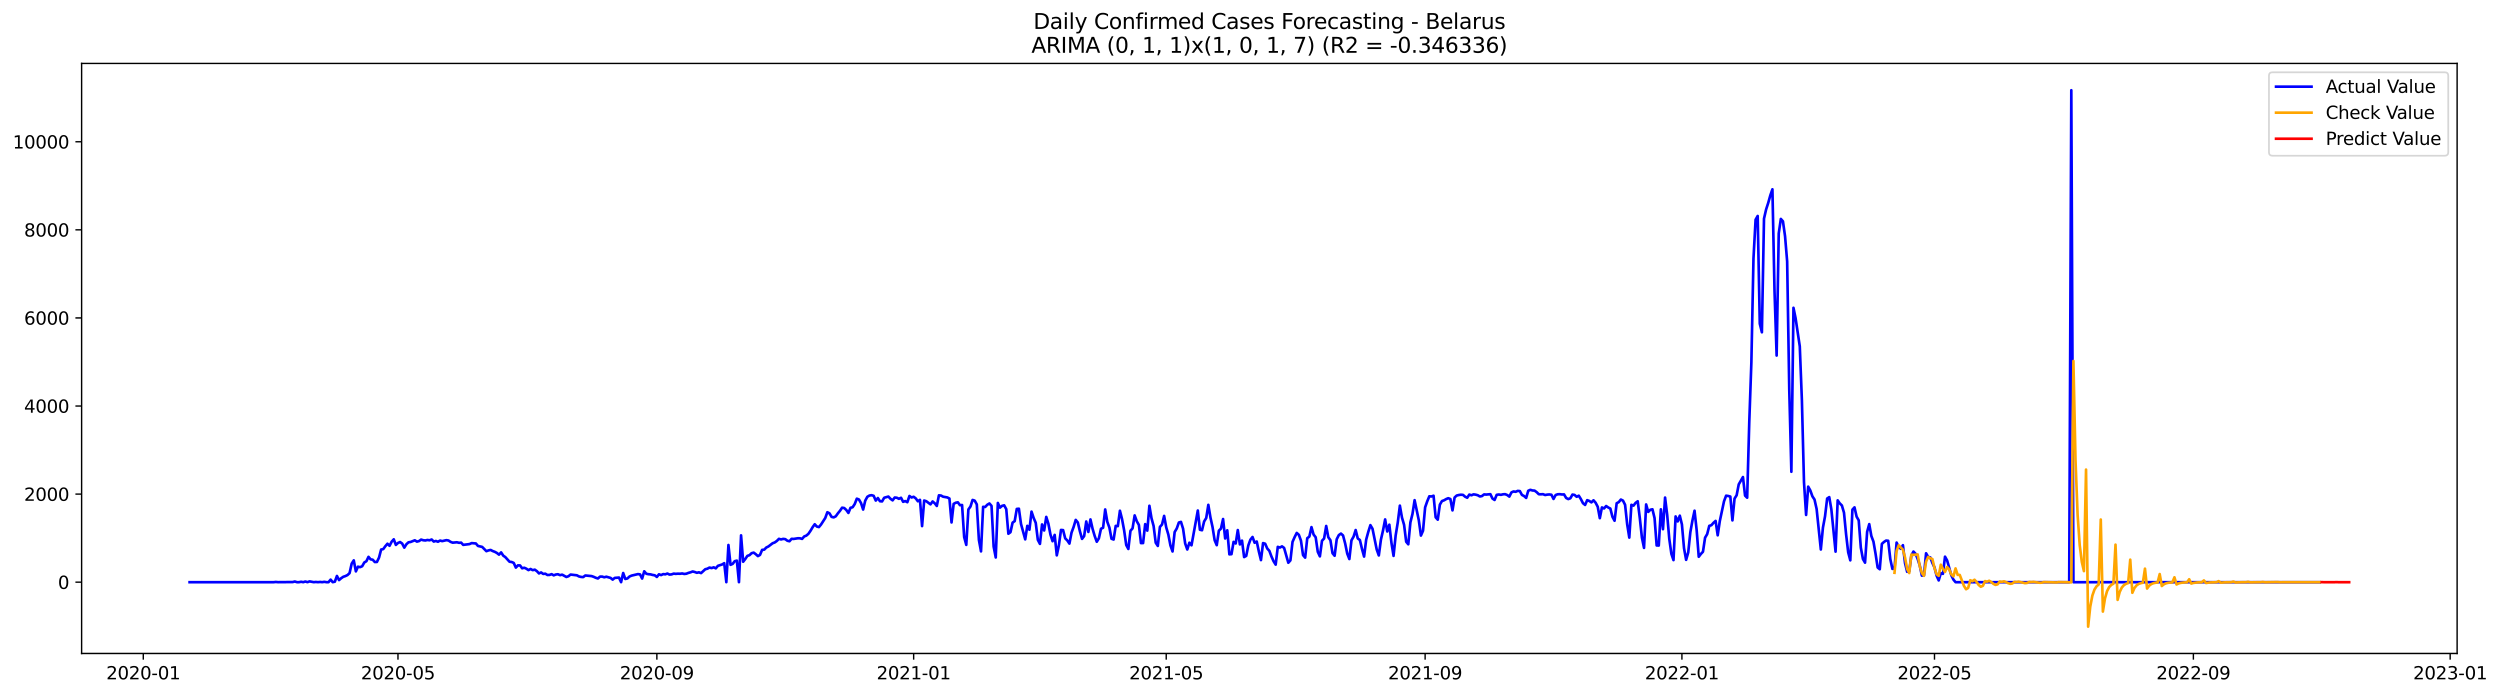 <?xml version="1.0" encoding="utf-8" standalone="no"?>
<!DOCTYPE svg PUBLIC "-//W3C//DTD SVG 1.1//EN"
  "http://www.w3.org/Graphics/SVG/1.1/DTD/svg11.dtd">
<svg xmlns:xlink="http://www.w3.org/1999/xlink" width="1409.388pt" height="392.274pt" viewBox="0 0 1409.388 392.274" xmlns="http://www.w3.org/2000/svg" version="1.1">
 <defs>
  <style type="text/css">*{stroke-linejoin: round; stroke-linecap: butt}</style>
 </defs>
 <g id="figure_1">
  <g id="patch_1">
   <path d="M 0 392.274 
L 1409.388 392.274 
L 1409.388 0 
L 0 0 
z
" style="fill: #ffffff"/>
  </g>
  <g id="axes_1">
   <g id="patch_2">
    <path d="M 46.013 368.396 
L 1385.213 368.396 
L 1385.213 35.755 
L 46.013 35.755 
z
" style="fill: #ffffff"/>
   </g>
   <g id="matplotlib.axis_1">
    <g id="xtick_1">
     <g id="line2d_1">
      <defs>
       <path id="m3f462300bc" d="M 0 0 
L 0 3.5 
" style="stroke: #000000; stroke-width: 0.8"/>
      </defs>
      <g>
       <use xlink:href="#m3f462300bc" x="80.78" y="368.396" style="stroke: #000000; stroke-width: 0.8"/>
      </g>
     </g>
     <g id="text_1">
      <!-- 2020-01 -->
      <g transform="translate(59.889 382.994)scale(0.1 -0.1)">
       <defs>
        <path id="DejaVuSans-32" d="M 1228 531 
L 3431 531 
L 3431 0 
L 469 0 
L 469 531 
Q 828 903 1448 1529 
Q 2069 2156 2228 2338 
Q 2531 2678 2651 2914 
Q 2772 3150 2772 3378 
Q 2772 3750 2511 3984 
Q 2250 4219 1831 4219 
Q 1534 4219 1204 4116 
Q 875 4013 500 3803 
L 500 4441 
Q 881 4594 1212 4672 
Q 1544 4750 1819 4750 
Q 2544 4750 2975 4387 
Q 3406 4025 3406 3419 
Q 3406 3131 3298 2873 
Q 3191 2616 2906 2266 
Q 2828 2175 2409 1742 
Q 1991 1309 1228 531 
z
" transform="scale(0.016)"/>
        <path id="DejaVuSans-30" d="M 2034 4250 
Q 1547 4250 1301 3770 
Q 1056 3291 1056 2328 
Q 1056 1369 1301 889 
Q 1547 409 2034 409 
Q 2525 409 2770 889 
Q 3016 1369 3016 2328 
Q 3016 3291 2770 3770 
Q 2525 4250 2034 4250 
z
M 2034 4750 
Q 2819 4750 3233 4129 
Q 3647 3509 3647 2328 
Q 3647 1150 3233 529 
Q 2819 -91 2034 -91 
Q 1250 -91 836 529 
Q 422 1150 422 2328 
Q 422 3509 836 4129 
Q 1250 4750 2034 4750 
z
" transform="scale(0.016)"/>
        <path id="DejaVuSans-2d" d="M 313 2009 
L 1997 2009 
L 1997 1497 
L 313 1497 
L 313 2009 
z
" transform="scale(0.016)"/>
        <path id="DejaVuSans-31" d="M 794 531 
L 1825 531 
L 1825 4091 
L 703 3866 
L 703 4441 
L 1819 4666 
L 2450 4666 
L 2450 531 
L 3481 531 
L 3481 0 
L 794 0 
L 794 531 
z
" transform="scale(0.016)"/>
       </defs>
       <use xlink:href="#DejaVuSans-32"/>
       <use xlink:href="#DejaVuSans-30" x="63.623"/>
       <use xlink:href="#DejaVuSans-32" x="127.246"/>
       <use xlink:href="#DejaVuSans-30" x="190.869"/>
       <use xlink:href="#DejaVuSans-2d" x="254.492"/>
       <use xlink:href="#DejaVuSans-30" x="290.576"/>
       <use xlink:href="#DejaVuSans-31" x="354.199"/>
      </g>
     </g>
    </g>
    <g id="xtick_2">
     <g id="line2d_2">
      <g>
       <use xlink:href="#m3f462300bc" x="224.359" y="368.396" style="stroke: #000000; stroke-width: 0.8"/>
      </g>
     </g>
     <g id="text_2">
      <!-- 2020-05 -->
      <g transform="translate(203.468 382.994)scale(0.1 -0.1)">
       <defs>
        <path id="DejaVuSans-35" d="M 691 4666 
L 3169 4666 
L 3169 4134 
L 1269 4134 
L 1269 2991 
Q 1406 3038 1543 3061 
Q 1681 3084 1819 3084 
Q 2600 3084 3056 2656 
Q 3513 2228 3513 1497 
Q 3513 744 3044 326 
Q 2575 -91 1722 -91 
Q 1428 -91 1123 -41 
Q 819 9 494 109 
L 494 744 
Q 775 591 1075 516 
Q 1375 441 1709 441 
Q 2250 441 2565 725 
Q 2881 1009 2881 1497 
Q 2881 1984 2565 2268 
Q 2250 2553 1709 2553 
Q 1456 2553 1204 2497 
Q 953 2441 691 2322 
L 691 4666 
z
" transform="scale(0.016)"/>
       </defs>
       <use xlink:href="#DejaVuSans-32"/>
       <use xlink:href="#DejaVuSans-30" x="63.623"/>
       <use xlink:href="#DejaVuSans-32" x="127.246"/>
       <use xlink:href="#DejaVuSans-30" x="190.869"/>
       <use xlink:href="#DejaVuSans-2d" x="254.492"/>
       <use xlink:href="#DejaVuSans-30" x="290.576"/>
       <use xlink:href="#DejaVuSans-35" x="354.199"/>
      </g>
     </g>
    </g>
    <g id="xtick_3">
     <g id="line2d_3">
      <g>
       <use xlink:href="#m3f462300bc" x="370.311" y="368.396" style="stroke: #000000; stroke-width: 0.8"/>
      </g>
     </g>
     <g id="text_3">
      <!-- 2020-09 -->
      <g transform="translate(349.42 382.994)scale(0.1 -0.1)">
       <defs>
        <path id="DejaVuSans-39" d="M 703 97 
L 703 672 
Q 941 559 1184 500 
Q 1428 441 1663 441 
Q 2288 441 2617 861 
Q 2947 1281 2994 2138 
Q 2813 1869 2534 1725 
Q 2256 1581 1919 1581 
Q 1219 1581 811 2004 
Q 403 2428 403 3163 
Q 403 3881 828 4315 
Q 1253 4750 1959 4750 
Q 2769 4750 3195 4129 
Q 3622 3509 3622 2328 
Q 3622 1225 3098 567 
Q 2575 -91 1691 -91 
Q 1453 -91 1209 -44 
Q 966 3 703 97 
z
M 1959 2075 
Q 2384 2075 2632 2365 
Q 2881 2656 2881 3163 
Q 2881 3666 2632 3958 
Q 2384 4250 1959 4250 
Q 1534 4250 1286 3958 
Q 1038 3666 1038 3163 
Q 1038 2656 1286 2365 
Q 1534 2075 1959 2075 
z
" transform="scale(0.016)"/>
       </defs>
       <use xlink:href="#DejaVuSans-32"/>
       <use xlink:href="#DejaVuSans-30" x="63.623"/>
       <use xlink:href="#DejaVuSans-32" x="127.246"/>
       <use xlink:href="#DejaVuSans-30" x="190.869"/>
       <use xlink:href="#DejaVuSans-2d" x="254.492"/>
       <use xlink:href="#DejaVuSans-30" x="290.576"/>
       <use xlink:href="#DejaVuSans-39" x="354.199"/>
      </g>
     </g>
    </g>
    <g id="xtick_4">
     <g id="line2d_4">
      <g>
       <use xlink:href="#m3f462300bc" x="515.077" y="368.396" style="stroke: #000000; stroke-width: 0.8"/>
      </g>
     </g>
     <g id="text_4">
      <!-- 2021-01 -->
      <g transform="translate(494.185 382.994)scale(0.1 -0.1)">
       <use xlink:href="#DejaVuSans-32"/>
       <use xlink:href="#DejaVuSans-30" x="63.623"/>
       <use xlink:href="#DejaVuSans-32" x="127.246"/>
       <use xlink:href="#DejaVuSans-31" x="190.869"/>
       <use xlink:href="#DejaVuSans-2d" x="254.492"/>
       <use xlink:href="#DejaVuSans-30" x="290.576"/>
       <use xlink:href="#DejaVuSans-31" x="354.199"/>
      </g>
     </g>
    </g>
    <g id="xtick_5">
     <g id="line2d_5">
      <g>
       <use xlink:href="#m3f462300bc" x="657.469" y="368.396" style="stroke: #000000; stroke-width: 0.8"/>
      </g>
     </g>
     <g id="text_5">
      <!-- 2021-05 -->
      <g transform="translate(636.578 382.994)scale(0.1 -0.1)">
       <use xlink:href="#DejaVuSans-32"/>
       <use xlink:href="#DejaVuSans-30" x="63.623"/>
       <use xlink:href="#DejaVuSans-32" x="127.246"/>
       <use xlink:href="#DejaVuSans-31" x="190.869"/>
       <use xlink:href="#DejaVuSans-2d" x="254.492"/>
       <use xlink:href="#DejaVuSans-30" x="290.576"/>
       <use xlink:href="#DejaVuSans-35" x="354.199"/>
      </g>
     </g>
    </g>
    <g id="xtick_6">
     <g id="line2d_6">
      <g>
       <use xlink:href="#m3f462300bc" x="803.421" y="368.396" style="stroke: #000000; stroke-width: 0.8"/>
      </g>
     </g>
     <g id="text_6">
      <!-- 2021-09 -->
      <g transform="translate(782.53 382.994)scale(0.1 -0.1)">
       <use xlink:href="#DejaVuSans-32"/>
       <use xlink:href="#DejaVuSans-30" x="63.623"/>
       <use xlink:href="#DejaVuSans-32" x="127.246"/>
       <use xlink:href="#DejaVuSans-31" x="190.869"/>
       <use xlink:href="#DejaVuSans-2d" x="254.492"/>
       <use xlink:href="#DejaVuSans-30" x="290.576"/>
       <use xlink:href="#DejaVuSans-39" x="354.199"/>
      </g>
     </g>
    </g>
    <g id="xtick_7">
     <g id="line2d_7">
      <g>
       <use xlink:href="#m3f462300bc" x="948.187" y="368.396" style="stroke: #000000; stroke-width: 0.8"/>
      </g>
     </g>
     <g id="text_7">
      <!-- 2022-01 -->
      <g transform="translate(927.295 382.994)scale(0.1 -0.1)">
       <use xlink:href="#DejaVuSans-32"/>
       <use xlink:href="#DejaVuSans-30" x="63.623"/>
       <use xlink:href="#DejaVuSans-32" x="127.246"/>
       <use xlink:href="#DejaVuSans-32" x="190.869"/>
       <use xlink:href="#DejaVuSans-2d" x="254.492"/>
       <use xlink:href="#DejaVuSans-30" x="290.576"/>
       <use xlink:href="#DejaVuSans-31" x="354.199"/>
      </g>
     </g>
    </g>
    <g id="xtick_8">
     <g id="line2d_8">
      <g>
       <use xlink:href="#m3f462300bc" x="1090.579" y="368.396" style="stroke: #000000; stroke-width: 0.8"/>
      </g>
     </g>
     <g id="text_8">
      <!-- 2022-05 -->
      <g transform="translate(1069.688 382.994)scale(0.1 -0.1)">
       <use xlink:href="#DejaVuSans-32"/>
       <use xlink:href="#DejaVuSans-30" x="63.623"/>
       <use xlink:href="#DejaVuSans-32" x="127.246"/>
       <use xlink:href="#DejaVuSans-32" x="190.869"/>
       <use xlink:href="#DejaVuSans-2d" x="254.492"/>
       <use xlink:href="#DejaVuSans-30" x="290.576"/>
       <use xlink:href="#DejaVuSans-35" x="354.199"/>
      </g>
     </g>
    </g>
    <g id="xtick_9">
     <g id="line2d_9">
      <g>
       <use xlink:href="#m3f462300bc" x="1236.531" y="368.396" style="stroke: #000000; stroke-width: 0.8"/>
      </g>
     </g>
     <g id="text_9">
      <!-- 2022-09 -->
      <g transform="translate(1215.64 382.994)scale(0.1 -0.1)">
       <use xlink:href="#DejaVuSans-32"/>
       <use xlink:href="#DejaVuSans-30" x="63.623"/>
       <use xlink:href="#DejaVuSans-32" x="127.246"/>
       <use xlink:href="#DejaVuSans-32" x="190.869"/>
       <use xlink:href="#DejaVuSans-2d" x="254.492"/>
       <use xlink:href="#DejaVuSans-30" x="290.576"/>
       <use xlink:href="#DejaVuSans-39" x="354.199"/>
      </g>
     </g>
    </g>
    <g id="xtick_10">
     <g id="line2d_10">
      <g>
       <use xlink:href="#m3f462300bc" x="1381.297" y="368.396" style="stroke: #000000; stroke-width: 0.8"/>
      </g>
     </g>
     <g id="text_10">
      <!-- 2023-01 -->
      <g transform="translate(1360.405 382.994)scale(0.1 -0.1)">
       <defs>
        <path id="DejaVuSans-33" d="M 2597 2516 
Q 3050 2419 3304 2112 
Q 3559 1806 3559 1356 
Q 3559 666 3084 287 
Q 2609 -91 1734 -91 
Q 1441 -91 1130 -33 
Q 819 25 488 141 
L 488 750 
Q 750 597 1062 519 
Q 1375 441 1716 441 
Q 2309 441 2620 675 
Q 2931 909 2931 1356 
Q 2931 1769 2642 2001 
Q 2353 2234 1838 2234 
L 1294 2234 
L 1294 2753 
L 1863 2753 
Q 2328 2753 2575 2939 
Q 2822 3125 2822 3475 
Q 2822 3834 2567 4026 
Q 2313 4219 1838 4219 
Q 1578 4219 1281 4162 
Q 984 4106 628 3988 
L 628 4550 
Q 988 4650 1302 4700 
Q 1616 4750 1894 4750 
Q 2613 4750 3031 4423 
Q 3450 4097 3450 3541 
Q 3450 3153 3228 2886 
Q 3006 2619 2597 2516 
z
" transform="scale(0.016)"/>
       </defs>
       <use xlink:href="#DejaVuSans-32"/>
       <use xlink:href="#DejaVuSans-30" x="63.623"/>
       <use xlink:href="#DejaVuSans-32" x="127.246"/>
       <use xlink:href="#DejaVuSans-33" x="190.869"/>
       <use xlink:href="#DejaVuSans-2d" x="254.492"/>
       <use xlink:href="#DejaVuSans-30" x="290.576"/>
       <use xlink:href="#DejaVuSans-31" x="354.199"/>
      </g>
     </g>
    </g>
   </g>
   <g id="matplotlib.axis_2">
    <g id="ytick_1">
     <g id="line2d_11">
      <defs>
       <path id="mdf364fdfe6" d="M 0 0 
L -3.5 0 
" style="stroke: #000000; stroke-width: 0.8"/>
      </defs>
      <g>
       <use xlink:href="#mdf364fdfe6" x="46.013" y="328.203" style="stroke: #000000; stroke-width: 0.8"/>
      </g>
     </g>
     <g id="text_11">
      <!-- 0 -->
      <g transform="translate(32.65 332.002)scale(0.1 -0.1)">
       <use xlink:href="#DejaVuSans-30"/>
      </g>
     </g>
    </g>
    <g id="ytick_2">
     <g id="line2d_12">
      <g>
       <use xlink:href="#mdf364fdfe6" x="46.013" y="278.547" style="stroke: #000000; stroke-width: 0.8"/>
      </g>
     </g>
     <g id="text_12">
      <!-- 2000 -->
      <g transform="translate(13.562 282.347)scale(0.1 -0.1)">
       <use xlink:href="#DejaVuSans-32"/>
       <use xlink:href="#DejaVuSans-30" x="63.623"/>
       <use xlink:href="#DejaVuSans-30" x="127.246"/>
       <use xlink:href="#DejaVuSans-30" x="190.869"/>
      </g>
     </g>
    </g>
    <g id="ytick_3">
     <g id="line2d_13">
      <g>
       <use xlink:href="#mdf364fdfe6" x="46.013" y="228.892" style="stroke: #000000; stroke-width: 0.8"/>
      </g>
     </g>
     <g id="text_13">
      <!-- 4000 -->
      <g transform="translate(13.562 232.691)scale(0.1 -0.1)">
       <defs>
        <path id="DejaVuSans-34" d="M 2419 4116 
L 825 1625 
L 2419 1625 
L 2419 4116 
z
M 2253 4666 
L 3047 4666 
L 3047 1625 
L 3713 1625 
L 3713 1100 
L 3047 1100 
L 3047 0 
L 2419 0 
L 2419 1100 
L 313 1100 
L 313 1709 
L 2253 4666 
z
" transform="scale(0.016)"/>
       </defs>
       <use xlink:href="#DejaVuSans-34"/>
       <use xlink:href="#DejaVuSans-30" x="63.623"/>
       <use xlink:href="#DejaVuSans-30" x="127.246"/>
       <use xlink:href="#DejaVuSans-30" x="190.869"/>
      </g>
     </g>
    </g>
    <g id="ytick_4">
     <g id="line2d_14">
      <g>
       <use xlink:href="#mdf364fdfe6" x="46.013" y="179.236" style="stroke: #000000; stroke-width: 0.8"/>
      </g>
     </g>
     <g id="text_14">
      <!-- 6000 -->
      <g transform="translate(13.562 183.035)scale(0.1 -0.1)">
       <defs>
        <path id="DejaVuSans-36" d="M 2113 2584 
Q 1688 2584 1439 2293 
Q 1191 2003 1191 1497 
Q 1191 994 1439 701 
Q 1688 409 2113 409 
Q 2538 409 2786 701 
Q 3034 994 3034 1497 
Q 3034 2003 2786 2293 
Q 2538 2584 2113 2584 
z
M 3366 4563 
L 3366 3988 
Q 3128 4100 2886 4159 
Q 2644 4219 2406 4219 
Q 1781 4219 1451 3797 
Q 1122 3375 1075 2522 
Q 1259 2794 1537 2939 
Q 1816 3084 2150 3084 
Q 2853 3084 3261 2657 
Q 3669 2231 3669 1497 
Q 3669 778 3244 343 
Q 2819 -91 2113 -91 
Q 1303 -91 875 529 
Q 447 1150 447 2328 
Q 447 3434 972 4092 
Q 1497 4750 2381 4750 
Q 2619 4750 2861 4703 
Q 3103 4656 3366 4563 
z
" transform="scale(0.016)"/>
       </defs>
       <use xlink:href="#DejaVuSans-36"/>
       <use xlink:href="#DejaVuSans-30" x="63.623"/>
       <use xlink:href="#DejaVuSans-30" x="127.246"/>
       <use xlink:href="#DejaVuSans-30" x="190.869"/>
      </g>
     </g>
    </g>
    <g id="ytick_5">
     <g id="line2d_15">
      <g>
       <use xlink:href="#mdf364fdfe6" x="46.013" y="129.58" style="stroke: #000000; stroke-width: 0.8"/>
      </g>
     </g>
     <g id="text_15">
      <!-- 8000 -->
      <g transform="translate(13.562 133.379)scale(0.1 -0.1)">
       <defs>
        <path id="DejaVuSans-38" d="M 2034 2216 
Q 1584 2216 1326 1975 
Q 1069 1734 1069 1313 
Q 1069 891 1326 650 
Q 1584 409 2034 409 
Q 2484 409 2743 651 
Q 3003 894 3003 1313 
Q 3003 1734 2745 1975 
Q 2488 2216 2034 2216 
z
M 1403 2484 
Q 997 2584 770 2862 
Q 544 3141 544 3541 
Q 544 4100 942 4425 
Q 1341 4750 2034 4750 
Q 2731 4750 3128 4425 
Q 3525 4100 3525 3541 
Q 3525 3141 3298 2862 
Q 3072 2584 2669 2484 
Q 3125 2378 3379 2068 
Q 3634 1759 3634 1313 
Q 3634 634 3220 271 
Q 2806 -91 2034 -91 
Q 1263 -91 848 271 
Q 434 634 434 1313 
Q 434 1759 690 2068 
Q 947 2378 1403 2484 
z
M 1172 3481 
Q 1172 3119 1398 2916 
Q 1625 2713 2034 2713 
Q 2441 2713 2670 2916 
Q 2900 3119 2900 3481 
Q 2900 3844 2670 4047 
Q 2441 4250 2034 4250 
Q 1625 4250 1398 4047 
Q 1172 3844 1172 3481 
z
" transform="scale(0.016)"/>
       </defs>
       <use xlink:href="#DejaVuSans-38"/>
       <use xlink:href="#DejaVuSans-30" x="63.623"/>
       <use xlink:href="#DejaVuSans-30" x="127.246"/>
       <use xlink:href="#DejaVuSans-30" x="190.869"/>
      </g>
     </g>
    </g>
    <g id="ytick_6">
     <g id="line2d_16">
      <g>
       <use xlink:href="#mdf364fdfe6" x="46.013" y="79.924" style="stroke: #000000; stroke-width: 0.8"/>
      </g>
     </g>
     <g id="text_16">
      <!-- 10000 -->
      <g transform="translate(7.2 83.723)scale(0.1 -0.1)">
       <use xlink:href="#DejaVuSans-31"/>
       <use xlink:href="#DejaVuSans-30" x="63.623"/>
       <use xlink:href="#DejaVuSans-30" x="127.246"/>
       <use xlink:href="#DejaVuSans-30" x="190.869"/>
       <use xlink:href="#DejaVuSans-30" x="254.492"/>
      </g>
     </g>
    </g>
   </g>
   <g id="line2d_17">
    <path d="M 106.885 328.203 
L 154.349 328.203 
L 155.536 328.079 
L 156.723 328.203 
L 165.029 328.129 
L 166.215 327.831 
L 167.402 328.203 
L 168.589 328.203 
L 169.775 327.98 
L 170.962 328.203 
L 172.148 327.831 
L 173.335 328.203 
L 174.522 327.756 
L 176.895 328.203 
L 178.081 328.079 
L 179.268 328.203 
L 180.455 328.079 
L 181.641 328.203 
L 182.828 328.005 
L 184.014 328.203 
L 185.201 328.203 
L 186.388 326.763 
L 187.574 328.203 
L 188.761 327.93 
L 189.947 324.702 
L 191.134 327.036 
L 192.321 325.994 
L 193.507 325.174 
L 194.694 324.777 
L 195.88 324.206 
L 197.067 323.114 
L 198.254 317.776 
L 199.44 315.913 
L 200.627 322.12 
L 201.813 319.464 
L 203 319.737 
L 204.187 319.216 
L 205.373 317.105 
L 206.56 316.385 
L 207.746 313.927 
L 208.933 315.342 
L 210.12 315.541 
L 211.306 316.857 
L 212.493 316.807 
L 213.679 314.349 
L 214.866 309.806 
L 216.053 309.557 
L 217.239 307.919 
L 218.426 306.528 
L 219.613 307.695 
L 220.799 305.386 
L 221.986 304.046 
L 223.172 307.199 
L 224.359 306.106 
L 225.546 305.585 
L 226.732 306.429 
L 227.919 308.738 
L 229.105 306.826 
L 230.292 305.734 
L 231.479 305.535 
L 233.852 304.592 
L 235.038 305.337 
L 236.225 305.039 
L 237.412 304.195 
L 238.598 304.567 
L 239.785 304.691 
L 240.971 304.418 
L 242.158 304.592 
L 243.345 304.145 
L 244.531 305.312 
L 245.718 304.964 
L 246.904 305.411 
L 248.091 304.741 
L 249.278 305.064 
L 251.651 304.517 
L 252.837 304.716 
L 254.024 305.486 
L 255.211 305.933 
L 257.584 305.709 
L 258.77 306.007 
L 259.957 305.908 
L 261.144 307.174 
L 264.703 306.727 
L 265.89 306.181 
L 268.263 306.38 
L 269.45 307.77 
L 271.823 308.316 
L 274.196 310.724 
L 275.383 310.302 
L 276.569 310.029 
L 277.756 310.65 
L 278.943 311.097 
L 280.129 311.742 
L 281.316 312.686 
L 282.502 311.42 
L 283.689 313.232 
L 284.876 314.076 
L 287.249 316.683 
L 288.435 316.832 
L 289.622 317.353 
L 290.809 319.985 
L 291.995 318.719 
L 293.182 318.769 
L 294.368 320.382 
L 295.555 320.06 
L 296.742 320.606 
L 297.928 321.4 
L 299.115 320.78 
L 300.301 321.425 
L 301.488 321.152 
L 302.675 321.996 
L 303.861 323.262 
L 305.048 322.716 
L 306.235 323.56 
L 307.421 323.411 
L 308.608 324.156 
L 309.794 324.107 
L 310.981 323.685 
L 312.168 324.355 
L 313.354 323.883 
L 314.541 323.734 
L 315.727 324.256 
L 316.914 323.958 
L 319.287 325.274 
L 320.474 324.851 
L 321.66 323.908 
L 325.22 324.33 
L 326.407 324.976 
L 327.593 325.249 
L 328.78 325.348 
L 329.967 324.429 
L 333.526 324.777 
L 334.713 325.199 
L 335.9 325.745 
L 337.086 326.118 
L 338.273 325.075 
L 339.459 325.05 
L 340.646 325.447 
L 341.833 325.125 
L 344.206 325.795 
L 345.392 326.763 
L 346.579 325.795 
L 348.952 325.596 
L 350.139 328.203 
L 351.325 323.039 
L 352.512 326.391 
L 353.699 326.118 
L 354.885 325.025 
L 356.072 324.504 
L 359.632 323.66 
L 360.818 323.809 
L 362.005 326.167 
L 363.191 322.071 
L 364.378 323.461 
L 365.565 323.709 
L 366.751 323.809 
L 367.938 324.131 
L 369.124 324.33 
L 370.311 325.249 
L 371.498 323.759 
L 372.684 324.206 
L 373.871 323.66 
L 375.057 323.784 
L 376.244 323.337 
L 377.431 323.933 
L 378.617 323.809 
L 379.804 323.387 
L 380.99 323.511 
L 382.177 323.411 
L 383.364 323.461 
L 384.55 323.287 
L 385.737 323.56 
L 386.924 323.436 
L 388.11 322.965 
L 389.297 322.642 
L 390.483 322.17 
L 391.67 322.468 
L 392.857 322.915 
L 394.043 322.642 
L 395.23 323.089 
L 397.603 320.904 
L 398.79 320.606 
L 399.976 319.96 
L 401.163 320.258 
L 402.349 319.836 
L 403.536 320.407 
L 404.723 318.992 
L 407.096 318.222 
L 408.282 317.502 
L 409.469 328.203 
L 410.656 307.248 
L 411.842 318.421 
L 413.029 317.9 
L 414.215 316.36 
L 415.402 316.062 
L 416.589 328.203 
L 417.775 301.811 
L 418.962 316.683 
L 420.148 315.144 
L 421.335 313.381 
L 422.522 312.984 
L 423.708 311.866 
L 424.895 311.544 
L 426.081 312.438 
L 427.268 313.505 
L 428.455 312.835 
L 429.641 310.004 
L 430.828 309.88 
L 432.014 308.664 
L 433.201 308.068 
L 435.574 306.255 
L 436.761 305.808 
L 437.947 304.964 
L 439.134 303.773 
L 440.321 304.12 
L 441.507 303.797 
L 442.694 303.946 
L 443.88 304.84 
L 445.067 305.138 
L 446.254 303.773 
L 447.44 303.822 
L 449.813 303.45 
L 451 303.475 
L 452.187 303.797 
L 453.373 302.432 
L 454.56 301.96 
L 455.746 300.942 
L 456.933 299.229 
L 458.12 297.218 
L 459.306 295.555 
L 460.493 296.846 
L 461.679 297.144 
L 462.866 295.704 
L 465.239 292.029 
L 466.426 288.777 
L 467.613 289.372 
L 468.799 291.383 
L 469.986 291.681 
L 471.172 291.061 
L 472.359 289.397 
L 473.546 287.957 
L 474.732 286.219 
L 475.919 286.393 
L 477.105 287.51 
L 478.292 289.174 
L 479.479 286.269 
L 480.665 285.971 
L 481.852 284.159 
L 483.038 281.13 
L 484.225 281.576 
L 485.412 283.612 
L 486.598 287.262 
L 487.785 282.247 
L 488.971 280.062 
L 490.158 279.367 
L 491.345 279.168 
L 492.531 279.516 
L 493.718 282.197 
L 494.904 280.757 
L 496.091 282.57 
L 497.278 282.669 
L 498.464 280.608 
L 500.837 279.938 
L 502.024 281.204 
L 503.211 282.073 
L 504.397 280.484 
L 505.584 280.608 
L 506.77 281.204 
L 507.957 280.633 
L 509.144 282.892 
L 510.33 282.495 
L 511.517 283.116 
L 512.703 279.615 
L 513.89 280.459 
L 515.077 280.062 
L 516.263 280.981 
L 517.45 282.594 
L 518.636 281.8 
L 519.823 296.597 
L 521.01 282.172 
L 522.196 282.57 
L 524.569 284.332 
L 525.756 282.694 
L 526.943 283.712 
L 528.129 285.226 
L 529.316 279.243 
L 530.502 279.367 
L 531.689 280.012 
L 534.062 280.434 
L 535.249 281.055 
L 536.435 294.537 
L 537.622 284.059 
L 538.809 283.414 
L 539.995 283.19 
L 541.182 284.804 
L 542.368 284.705 
L 543.555 302.779 
L 544.742 307.174 
L 545.928 287.212 
L 547.115 285.549 
L 548.301 281.85 
L 549.488 282.222 
L 550.675 284.357 
L 551.861 304.393 
L 553.048 310.849 
L 554.235 285.723 
L 555.421 285.797 
L 556.608 284.531 
L 557.794 283.836 
L 558.981 285.201 
L 560.168 308.142 
L 561.354 314.275 
L 562.541 283.538 
L 563.727 286.194 
L 564.914 285.176 
L 566.101 284.879 
L 567.287 287.039 
L 568.474 300.893 
L 569.66 300.048 
L 570.847 294.636 
L 572.034 293.792 
L 573.22 286.914 
L 574.407 286.79 
L 575.593 295.381 
L 577.967 304.071 
L 579.153 296.448 
L 580.34 298.633 
L 581.526 288.429 
L 582.713 291.979 
L 583.9 294.76 
L 585.086 304.344 
L 586.273 306.628 
L 587.459 295.654 
L 588.646 299.055 
L 589.833 291.408 
L 591.019 295.207 
L 592.206 301.414 
L 593.392 305.113 
L 594.579 301.563 
L 595.766 313.083 
L 596.952 307.422 
L 598.139 298.757 
L 599.325 298.857 
L 600.512 303.499 
L 601.699 304.691 
L 602.885 306.454 
L 604.072 300.297 
L 605.258 297.069 
L 606.445 293.097 
L 607.632 294.561 
L 608.818 299.601 
L 610.005 303.797 
L 611.191 302.233 
L 612.378 293.99 
L 613.565 299.875 
L 614.751 292.823 
L 615.938 298.087 
L 617.124 302.134 
L 618.311 305.411 
L 619.498 303.499 
L 620.684 298.087 
L 621.871 297.516 
L 623.057 287.212 
L 624.244 294.164 
L 625.431 297.441 
L 626.617 303.723 
L 627.804 304.17 
L 628.99 296.473 
L 630.177 296.622 
L 631.364 287.932 
L 632.55 292.625 
L 633.737 299.03 
L 634.924 307.273 
L 636.11 309.483 
L 637.297 299.254 
L 638.483 297.864 
L 639.67 290.564 
L 640.857 293.841 
L 642.043 295.927 
L 643.23 306.181 
L 644.416 306.156 
L 645.603 295.48 
L 646.79 299.155 
L 647.976 285.127 
L 649.163 292.128 
L 650.349 296.523 
L 651.536 305.957 
L 652.723 307.77 
L 653.909 297.044 
L 655.096 295.704 
L 656.282 290.837 
L 657.469 297.317 
L 658.656 301.364 
L 659.842 307.497 
L 661.029 310.898 
L 662.215 299.949 
L 663.402 297.938 
L 664.589 294.586 
L 665.775 294.214 
L 666.962 298.062 
L 668.148 306.38 
L 669.335 309.781 
L 670.522 305.957 
L 671.708 307.422 
L 674.081 294.363 
L 675.268 287.808 
L 676.455 298.633 
L 677.641 298.931 
L 678.828 293.99 
L 680.014 292.029 
L 681.201 284.605 
L 682.388 291.681 
L 683.574 297.119 
L 684.761 304.542 
L 685.947 307.348 
L 687.134 299.179 
L 688.321 298.012 
L 689.507 292.6 
L 690.694 303.574 
L 691.88 298.956 
L 693.067 312.512 
L 694.254 312.413 
L 695.44 305.486 
L 696.627 306.38 
L 697.813 298.832 
L 699 306.926 
L 700.187 304.791 
L 701.373 314.051 
L 702.56 313.381 
L 703.746 307.497 
L 704.933 304.219 
L 706.12 302.73 
L 707.306 305.982 
L 708.493 305.287 
L 709.679 310.898 
L 710.866 315.764 
L 712.053 306.181 
L 713.239 306.528 
L 714.426 309.235 
L 715.612 310.551 
L 716.799 313.753 
L 717.986 316.41 
L 719.172 318.322 
L 720.359 308.291 
L 721.546 308.688 
L 722.732 308.018 
L 723.919 308.887 
L 726.292 317.254 
L 727.479 315.913 
L 728.665 305.511 
L 729.852 302.804 
L 731.038 300.446 
L 732.225 301.488 
L 733.412 304.766 
L 734.598 312.959 
L 735.785 314.374 
L 736.971 303.425 
L 738.158 302.506 
L 739.345 297.168 
L 740.531 301.339 
L 741.718 302.879 
L 742.904 311.097 
L 744.091 313.654 
L 745.278 304.865 
L 746.464 303.599 
L 747.651 296.523 
L 748.837 302.854 
L 750.024 304.542 
L 751.211 311.866 
L 752.397 313.306 
L 753.584 303.996 
L 754.77 301.662 
L 755.957 300.818 
L 757.144 301.861 
L 758.33 306.355 
L 759.517 312.115 
L 760.703 315.169 
L 761.89 304.617 
L 763.077 302.556 
L 764.263 298.807 
L 765.45 303.574 
L 766.636 304.418 
L 767.823 309.433 
L 769.01 313.778 
L 770.196 304.195 
L 771.383 299.825 
L 772.569 296.051 
L 773.756 298.087 
L 776.129 309.781 
L 777.316 313.133 
L 778.502 304.219 
L 779.689 299.03 
L 780.876 292.823 
L 782.062 299.626 
L 783.249 295.803 
L 784.435 306.007 
L 785.622 313.381 
L 786.809 301.861 
L 787.995 294.561 
L 789.182 285.052 
L 790.368 291.781 
L 791.555 295.877 
L 792.742 305.411 
L 793.928 306.851 
L 795.115 294.512 
L 796.301 289.695 
L 797.488 281.974 
L 799.861 293.32 
L 801.048 301.935 
L 802.235 299.204 
L 803.421 286.021 
L 804.608 282.619 
L 805.794 279.789 
L 806.981 279.888 
L 808.168 279.466 
L 809.354 291.632 
L 810.541 292.972 
L 811.727 284.506 
L 812.914 282.47 
L 814.101 282.048 
L 815.287 281.353 
L 816.474 280.856 
L 817.66 281.328 
L 818.847 287.734 
L 820.034 280.459 
L 821.22 279.367 
L 822.407 279.069 
L 823.593 278.895 
L 824.78 278.994 
L 825.967 280.012 
L 827.153 280.608 
L 828.34 278.821 
L 829.526 279.218 
L 830.713 278.696 
L 831.9 278.87 
L 833.086 279.193 
L 834.273 279.888 
L 835.459 279.665 
L 836.646 278.721 
L 837.833 278.821 
L 840.206 278.597 
L 841.392 281.055 
L 842.579 281.85 
L 843.766 278.969 
L 844.952 278.771 
L 846.139 278.969 
L 847.325 278.672 
L 848.512 278.597 
L 849.699 279.069 
L 850.885 279.963 
L 852.072 277.604 
L 853.258 277.058 
L 854.445 277.256 
L 855.632 276.735 
L 856.818 276.859 
L 858.005 279.019 
L 859.191 279.64 
L 860.378 280.707 
L 861.565 276.66 
L 862.751 276.139 
L 863.938 276.512 
L 865.124 276.586 
L 866.311 277.455 
L 867.498 278.622 
L 868.684 278.672 
L 869.871 278.597 
L 871.057 279.069 
L 872.244 278.845 
L 873.431 278.746 
L 874.617 278.92 
L 875.804 281.278 
L 876.99 279.069 
L 878.177 278.647 
L 879.364 278.597 
L 880.55 278.771 
L 881.737 278.721 
L 882.924 280.732 
L 884.11 281.353 
L 885.297 280.906 
L 886.483 278.821 
L 887.67 279.019 
L 888.857 280.062 
L 890.043 279.441 
L 891.23 281.378 
L 892.416 283.687 
L 893.603 284.655 
L 894.79 281.974 
L 895.976 282.421 
L 897.163 283.215 
L 898.349 282.048 
L 899.536 283.414 
L 900.723 285.673 
L 901.909 292.128 
L 903.096 286.07 
L 904.282 286.641 
L 905.469 285.276 
L 906.656 286.095 
L 907.842 286.716 
L 909.029 291.359 
L 910.215 293.568 
L 911.402 283.712 
L 912.589 283.066 
L 913.775 281.626 
L 914.962 282.222 
L 916.148 284.581 
L 917.335 295.629 
L 918.522 303.077 
L 919.708 284.605 
L 920.895 285.052 
L 922.081 283.488 
L 923.268 282.594 
L 924.455 292.103 
L 925.641 303.102 
L 926.828 308.887 
L 928.014 284.382 
L 929.201 288.578 
L 930.388 287.386 
L 931.574 287.113 
L 932.761 292.054 
L 933.947 307.497 
L 935.134 307.546 
L 936.321 287.138 
L 937.507 298.335 
L 938.694 280.509 
L 939.88 290.241 
L 941.067 303.797 
L 942.254 312.264 
L 943.44 315.764 
L 944.627 291.135 
L 945.813 293.941 
L 947 290.713 
L 948.187 295.654 
L 949.373 309.061 
L 950.56 315.615 
L 951.746 311.444 
L 952.933 300.073 
L 954.12 293.444 
L 955.306 287.908 
L 956.493 298.807 
L 957.679 313.878 
L 958.866 312.313 
L 960.053 311.047 
L 961.239 303.127 
L 962.426 301.116 
L 963.612 296.448 
L 964.799 296.101 
L 965.986 294.735 
L 967.172 293.668 
L 968.359 301.786 
L 969.546 293.767 
L 971.919 282.619 
L 973.105 279.441 
L 974.292 279.615 
L 975.479 279.938 
L 976.665 293.37 
L 977.852 281.105 
L 979.038 279.193 
L 980.225 273.06 
L 982.598 268.939 
L 983.785 279.416 
L 984.971 280.583 
L 986.158 237.979 
L 987.345 204.312 
L 988.531 145.718 
L 989.718 123.845 
L 990.904 121.759 
L 992.091 182.488 
L 993.278 187.33 
L 994.464 123.274 
L 995.651 118.085 
L 996.837 114.41 
L 998.024 110.14 
L 999.211 106.713 
L 1000.397 164.215 
L 1001.584 200.439 
L 1002.77 131.591 
L 1003.957 123.423 
L 1005.144 124.763 
L 1006.33 133.155 
L 1007.517 147.382 
L 1008.703 219.829 
L 1009.89 265.96 
L 1011.077 173.525 
L 1012.263 179.335 
L 1014.636 195.25 
L 1015.823 225.54 
L 1017.01 271.894 
L 1018.196 290.291 
L 1019.383 274.352 
L 1020.569 276.487 
L 1021.756 279.814 
L 1022.943 281.626 
L 1024.129 286.939 
L 1026.502 309.781 
L 1027.689 297.466 
L 1028.876 291.036 
L 1030.062 281.055 
L 1031.249 280.261 
L 1032.435 287.138 
L 1034.809 310.997 
L 1035.995 282.073 
L 1037.182 283.786 
L 1038.368 284.953 
L 1039.555 289.025 
L 1040.742 301.215 
L 1041.928 311.395 
L 1043.115 315.889 
L 1044.301 287.312 
L 1045.488 286.021 
L 1046.675 291.259 
L 1047.861 293.345 
L 1049.048 308.738 
L 1050.235 315.144 
L 1051.421 317.204 
L 1052.608 299.8 
L 1053.794 295.48 
L 1054.981 302.159 
L 1056.168 305.337 
L 1057.354 312.189 
L 1058.541 319.96 
L 1059.727 320.904 
L 1060.914 306.603 
L 1062.101 305.535 
L 1063.287 304.741 
L 1064.474 304.865 
L 1065.66 315.169 
L 1066.847 320.705 
L 1068.034 320.581 
L 1069.22 305.883 
L 1070.407 308.366 
L 1071.593 309.384 
L 1072.78 307.348 
L 1073.967 317.478 
L 1075.153 322.344 
L 1076.34 322.071 
L 1077.526 313.182 
L 1078.713 310.948 
L 1079.9 312.189 
L 1081.086 315.094 
L 1082.273 318.793 
L 1083.459 324.504 
L 1084.646 324.355 
L 1085.833 311.916 
L 1087.019 313.977 
L 1088.206 314.225 
L 1089.392 317.378 
L 1090.579 319.886 
L 1091.766 324.529 
L 1092.952 327.21 
L 1094.139 323.188 
L 1095.325 323.511 
L 1096.512 313.828 
L 1097.699 315.963 
L 1100.072 324.355 
L 1101.258 326.763 
L 1102.445 328.203 
L 1166.522 328.203 
L 1167.708 50.876 
L 1168.895 328.203 
L 1307.727 328.203 
L 1307.727 328.203 
" clip-path="url(#p929a481a7a)" style="fill: none; stroke: #0000ff; stroke-width: 1.5; stroke-linecap: square"/>
   </g>
   <g id="line2d_18">
    <path d="M 1068.034 322.91 
L 1069.22 310.589 
L 1070.407 307.424 
L 1072.78 309.881 
L 1073.967 314.299 
L 1075.153 320.712 
L 1076.34 323.061 
L 1077.526 312.667 
L 1078.713 312.807 
L 1081.086 312.555 
L 1082.273 319.225 
L 1083.459 323.076 
L 1084.646 324.628 
L 1085.833 316.61 
L 1087.019 313.961 
L 1088.206 314.681 
L 1089.392 315.152 
L 1090.579 320.272 
L 1091.766 323.763 
L 1092.952 324.621 
L 1094.139 318.353 
L 1095.325 320.649 
L 1096.512 322.417 
L 1097.699 319.645 
L 1098.885 321.005 
L 1100.072 323.84 
L 1101.258 324.961 
L 1102.445 320.44 
L 1103.632 324.073 
L 1104.818 324.122 
L 1107.191 330.304 
L 1108.378 332.186 
L 1109.565 331.451 
L 1110.751 327.103 
L 1111.938 327.684 
L 1113.124 326.832 
L 1114.311 328.118 
L 1115.498 329.791 
L 1116.684 330.773 
L 1117.871 330.251 
L 1119.057 327.598 
L 1120.244 327.922 
L 1121.431 327.397 
L 1122.617 328.161 
L 1123.804 329.161 
L 1124.99 329.748 
L 1126.177 329.434 
L 1127.364 327.841 
L 1128.55 328.035 
L 1129.737 327.72 
L 1130.924 328.178 
L 1132.11 328.778 
L 1133.297 329.131 
L 1134.483 328.942 
L 1135.67 327.986 
L 1136.857 328.102 
L 1138.043 327.913 
L 1141.603 328.76 
L 1142.79 328.646 
L 1143.976 328.073 
L 1145.163 328.143 
L 1146.349 328.029 
L 1149.909 328.537 
L 1151.096 328.469 
L 1152.282 328.125 
L 1159.402 328.363 
L 1160.589 328.156 
L 1167.708 328.299 
L 1168.895 203.505 
L 1170.081 259.564 
L 1171.268 290.39 
L 1172.455 307.407 
L 1173.641 316.802 
L 1174.828 321.975 
L 1176.014 264.735 
L 1177.201 353.276 
L 1178.388 342.006 
L 1179.574 335.783 
L 1180.761 332.387 
L 1181.947 330.534 
L 1183.134 329.515 
L 1184.321 292.893 
L 1185.507 344.78 
L 1186.694 337.329 
L 1187.88 333.216 
L 1189.067 330.969 
L 1190.254 329.742 
L 1191.44 329.067 
L 1192.627 307.055 
L 1193.813 338.175 
L 1195 333.693 
L 1196.187 331.218 
L 1197.373 329.867 
L 1198.56 329.129 
L 1199.746 328.723 
L 1200.933 315.512 
L 1202.12 334.188 
L 1203.306 331.498 
L 1204.493 330.013 
L 1205.679 329.202 
L 1206.866 328.759 
L 1208.053 328.515 
L 1209.239 320.587 
L 1210.426 331.795 
L 1211.612 330.18 
L 1212.799 329.289 
L 1213.986 328.802 
L 1215.172 328.537 
L 1216.359 328.39 
L 1217.546 323.633 
L 1218.732 330.359 
L 1219.919 329.39 
L 1221.105 328.855 
L 1222.292 328.563 
L 1224.665 328.316 
L 1225.852 325.46 
L 1227.038 329.497 
L 1228.225 328.915 
L 1229.412 328.594 
L 1231.785 328.323 
L 1232.971 328.271 
L 1234.158 326.557 
L 1235.345 328.98 
L 1236.531 328.631 
L 1238.904 328.333 
L 1241.278 328.244 
L 1242.464 327.215 
L 1243.651 328.669 
L 1246.024 328.344 
L 1249.584 328.228 
L 1250.77 327.61 
L 1251.957 328.483 
L 1254.33 328.288 
L 1257.89 328.218 
L 1259.077 327.847 
L 1260.263 328.371 
L 1263.823 328.231 
L 1266.196 328.212 
L 1267.383 327.99 
L 1268.569 328.304 
L 1273.316 328.213 
L 1274.502 328.208 
L 1275.689 328.075 
L 1276.876 328.264 
L 1283.995 328.126 
L 1285.182 328.239 
L 1294.675 328.215 
L 1307.727 328.204 
L 1307.727 328.204 
" clip-path="url(#p929a481a7a)" style="fill: none; stroke: #ffa500; stroke-width: 1.5; stroke-linecap: square"/>
   </g>
   <g id="line2d_19">
    <path d="M 1308.914 328.187 
L 1310.101 328.204 
L 1311.287 328.204 
L 1312.474 328.204 
L 1313.66 328.204 
L 1314.847 328.204 
L 1316.034 328.204 
L 1317.22 328.19 
L 1318.407 328.204 
L 1319.593 328.204 
L 1320.78 328.204 
L 1321.967 328.204 
L 1323.153 328.204 
L 1324.34 328.204 
" clip-path="url(#p929a481a7a)" style="fill: none; stroke: #ff0000; stroke-width: 1.5; stroke-linecap: square"/>
   </g>
   <g id="patch_3">
    <path d="M 46.013 368.396 
L 46.013 35.755 
" style="fill: none; stroke: #000000; stroke-width: 0.8; stroke-linejoin: miter; stroke-linecap: square"/>
   </g>
   <g id="patch_4">
    <path d="M 1385.213 368.396 
L 1385.213 35.755 
" style="fill: none; stroke: #000000; stroke-width: 0.8; stroke-linejoin: miter; stroke-linecap: square"/>
   </g>
   <g id="patch_5">
    <path d="M 46.013 368.396 
L 1385.213 368.396 
" style="fill: none; stroke: #000000; stroke-width: 0.8; stroke-linejoin: miter; stroke-linecap: square"/>
   </g>
   <g id="patch_6">
    <path d="M 46.013 35.755 
L 1385.213 35.755 
" style="fill: none; stroke: #000000; stroke-width: 0.8; stroke-linejoin: miter; stroke-linecap: square"/>
   </g>
   <g id="text_17">
    <!-- Daily Confirmed Cases Forecasting - Belarus -->
    <g transform="translate(582.565 16.318)scale(0.12 -0.12)">
     <defs>
      <path id="DejaVuSans-44" d="M 1259 4147 
L 1259 519 
L 2022 519 
Q 2988 519 3436 956 
Q 3884 1394 3884 2338 
Q 3884 3275 3436 3711 
Q 2988 4147 2022 4147 
L 1259 4147 
z
M 628 4666 
L 1925 4666 
Q 3281 4666 3915 4102 
Q 4550 3538 4550 2338 
Q 4550 1131 3912 565 
Q 3275 0 1925 0 
L 628 0 
L 628 4666 
z
" transform="scale(0.016)"/>
      <path id="DejaVuSans-61" d="M 2194 1759 
Q 1497 1759 1228 1600 
Q 959 1441 959 1056 
Q 959 750 1161 570 
Q 1363 391 1709 391 
Q 2188 391 2477 730 
Q 2766 1069 2766 1631 
L 2766 1759 
L 2194 1759 
z
M 3341 1997 
L 3341 0 
L 2766 0 
L 2766 531 
Q 2569 213 2275 61 
Q 1981 -91 1556 -91 
Q 1019 -91 701 211 
Q 384 513 384 1019 
Q 384 1609 779 1909 
Q 1175 2209 1959 2209 
L 2766 2209 
L 2766 2266 
Q 2766 2663 2505 2880 
Q 2244 3097 1772 3097 
Q 1472 3097 1187 3025 
Q 903 2953 641 2809 
L 641 3341 
Q 956 3463 1253 3523 
Q 1550 3584 1831 3584 
Q 2591 3584 2966 3190 
Q 3341 2797 3341 1997 
z
" transform="scale(0.016)"/>
      <path id="DejaVuSans-69" d="M 603 3500 
L 1178 3500 
L 1178 0 
L 603 0 
L 603 3500 
z
M 603 4863 
L 1178 4863 
L 1178 4134 
L 603 4134 
L 603 4863 
z
" transform="scale(0.016)"/>
      <path id="DejaVuSans-6c" d="M 603 4863 
L 1178 4863 
L 1178 0 
L 603 0 
L 603 4863 
z
" transform="scale(0.016)"/>
      <path id="DejaVuSans-79" d="M 2059 -325 
Q 1816 -950 1584 -1140 
Q 1353 -1331 966 -1331 
L 506 -1331 
L 506 -850 
L 844 -850 
Q 1081 -850 1212 -737 
Q 1344 -625 1503 -206 
L 1606 56 
L 191 3500 
L 800 3500 
L 1894 763 
L 2988 3500 
L 3597 3500 
L 2059 -325 
z
" transform="scale(0.016)"/>
      <path id="DejaVuSans-20" transform="scale(0.016)"/>
      <path id="DejaVuSans-43" d="M 4122 4306 
L 4122 3641 
Q 3803 3938 3442 4084 
Q 3081 4231 2675 4231 
Q 1875 4231 1450 3742 
Q 1025 3253 1025 2328 
Q 1025 1406 1450 917 
Q 1875 428 2675 428 
Q 3081 428 3442 575 
Q 3803 722 4122 1019 
L 4122 359 
Q 3791 134 3420 21 
Q 3050 -91 2638 -91 
Q 1578 -91 968 557 
Q 359 1206 359 2328 
Q 359 3453 968 4101 
Q 1578 4750 2638 4750 
Q 3056 4750 3426 4639 
Q 3797 4528 4122 4306 
z
" transform="scale(0.016)"/>
      <path id="DejaVuSans-6f" d="M 1959 3097 
Q 1497 3097 1228 2736 
Q 959 2375 959 1747 
Q 959 1119 1226 758 
Q 1494 397 1959 397 
Q 2419 397 2687 759 
Q 2956 1122 2956 1747 
Q 2956 2369 2687 2733 
Q 2419 3097 1959 3097 
z
M 1959 3584 
Q 2709 3584 3137 3096 
Q 3566 2609 3566 1747 
Q 3566 888 3137 398 
Q 2709 -91 1959 -91 
Q 1206 -91 779 398 
Q 353 888 353 1747 
Q 353 2609 779 3096 
Q 1206 3584 1959 3584 
z
" transform="scale(0.016)"/>
      <path id="DejaVuSans-6e" d="M 3513 2113 
L 3513 0 
L 2938 0 
L 2938 2094 
Q 2938 2591 2744 2837 
Q 2550 3084 2163 3084 
Q 1697 3084 1428 2787 
Q 1159 2491 1159 1978 
L 1159 0 
L 581 0 
L 581 3500 
L 1159 3500 
L 1159 2956 
Q 1366 3272 1645 3428 
Q 1925 3584 2291 3584 
Q 2894 3584 3203 3211 
Q 3513 2838 3513 2113 
z
" transform="scale(0.016)"/>
      <path id="DejaVuSans-66" d="M 2375 4863 
L 2375 4384 
L 1825 4384 
Q 1516 4384 1395 4259 
Q 1275 4134 1275 3809 
L 1275 3500 
L 2222 3500 
L 2222 3053 
L 1275 3053 
L 1275 0 
L 697 0 
L 697 3053 
L 147 3053 
L 147 3500 
L 697 3500 
L 697 3744 
Q 697 4328 969 4595 
Q 1241 4863 1831 4863 
L 2375 4863 
z
" transform="scale(0.016)"/>
      <path id="DejaVuSans-72" d="M 2631 2963 
Q 2534 3019 2420 3045 
Q 2306 3072 2169 3072 
Q 1681 3072 1420 2755 
Q 1159 2438 1159 1844 
L 1159 0 
L 581 0 
L 581 3500 
L 1159 3500 
L 1159 2956 
Q 1341 3275 1631 3429 
Q 1922 3584 2338 3584 
Q 2397 3584 2469 3576 
Q 2541 3569 2628 3553 
L 2631 2963 
z
" transform="scale(0.016)"/>
      <path id="DejaVuSans-6d" d="M 3328 2828 
Q 3544 3216 3844 3400 
Q 4144 3584 4550 3584 
Q 5097 3584 5394 3201 
Q 5691 2819 5691 2113 
L 5691 0 
L 5113 0 
L 5113 2094 
Q 5113 2597 4934 2840 
Q 4756 3084 4391 3084 
Q 3944 3084 3684 2787 
Q 3425 2491 3425 1978 
L 3425 0 
L 2847 0 
L 2847 2094 
Q 2847 2600 2669 2842 
Q 2491 3084 2119 3084 
Q 1678 3084 1418 2786 
Q 1159 2488 1159 1978 
L 1159 0 
L 581 0 
L 581 3500 
L 1159 3500 
L 1159 2956 
Q 1356 3278 1631 3431 
Q 1906 3584 2284 3584 
Q 2666 3584 2933 3390 
Q 3200 3197 3328 2828 
z
" transform="scale(0.016)"/>
      <path id="DejaVuSans-65" d="M 3597 1894 
L 3597 1613 
L 953 1613 
Q 991 1019 1311 708 
Q 1631 397 2203 397 
Q 2534 397 2845 478 
Q 3156 559 3463 722 
L 3463 178 
Q 3153 47 2828 -22 
Q 2503 -91 2169 -91 
Q 1331 -91 842 396 
Q 353 884 353 1716 
Q 353 2575 817 3079 
Q 1281 3584 2069 3584 
Q 2775 3584 3186 3129 
Q 3597 2675 3597 1894 
z
M 3022 2063 
Q 3016 2534 2758 2815 
Q 2500 3097 2075 3097 
Q 1594 3097 1305 2825 
Q 1016 2553 972 2059 
L 3022 2063 
z
" transform="scale(0.016)"/>
      <path id="DejaVuSans-64" d="M 2906 2969 
L 2906 4863 
L 3481 4863 
L 3481 0 
L 2906 0 
L 2906 525 
Q 2725 213 2448 61 
Q 2172 -91 1784 -91 
Q 1150 -91 751 415 
Q 353 922 353 1747 
Q 353 2572 751 3078 
Q 1150 3584 1784 3584 
Q 2172 3584 2448 3432 
Q 2725 3281 2906 2969 
z
M 947 1747 
Q 947 1113 1208 752 
Q 1469 391 1925 391 
Q 2381 391 2643 752 
Q 2906 1113 2906 1747 
Q 2906 2381 2643 2742 
Q 2381 3103 1925 3103 
Q 1469 3103 1208 2742 
Q 947 2381 947 1747 
z
" transform="scale(0.016)"/>
      <path id="DejaVuSans-73" d="M 2834 3397 
L 2834 2853 
Q 2591 2978 2328 3040 
Q 2066 3103 1784 3103 
Q 1356 3103 1142 2972 
Q 928 2841 928 2578 
Q 928 2378 1081 2264 
Q 1234 2150 1697 2047 
L 1894 2003 
Q 2506 1872 2764 1633 
Q 3022 1394 3022 966 
Q 3022 478 2636 193 
Q 2250 -91 1575 -91 
Q 1294 -91 989 -36 
Q 684 19 347 128 
L 347 722 
Q 666 556 975 473 
Q 1284 391 1588 391 
Q 1994 391 2212 530 
Q 2431 669 2431 922 
Q 2431 1156 2273 1281 
Q 2116 1406 1581 1522 
L 1381 1569 
Q 847 1681 609 1914 
Q 372 2147 372 2553 
Q 372 3047 722 3315 
Q 1072 3584 1716 3584 
Q 2034 3584 2315 3537 
Q 2597 3491 2834 3397 
z
" transform="scale(0.016)"/>
      <path id="DejaVuSans-46" d="M 628 4666 
L 3309 4666 
L 3309 4134 
L 1259 4134 
L 1259 2759 
L 3109 2759 
L 3109 2228 
L 1259 2228 
L 1259 0 
L 628 0 
L 628 4666 
z
" transform="scale(0.016)"/>
      <path id="DejaVuSans-63" d="M 3122 3366 
L 3122 2828 
Q 2878 2963 2633 3030 
Q 2388 3097 2138 3097 
Q 1578 3097 1268 2742 
Q 959 2388 959 1747 
Q 959 1106 1268 751 
Q 1578 397 2138 397 
Q 2388 397 2633 464 
Q 2878 531 3122 666 
L 3122 134 
Q 2881 22 2623 -34 
Q 2366 -91 2075 -91 
Q 1284 -91 818 406 
Q 353 903 353 1747 
Q 353 2603 823 3093 
Q 1294 3584 2113 3584 
Q 2378 3584 2631 3529 
Q 2884 3475 3122 3366 
z
" transform="scale(0.016)"/>
      <path id="DejaVuSans-74" d="M 1172 4494 
L 1172 3500 
L 2356 3500 
L 2356 3053 
L 1172 3053 
L 1172 1153 
Q 1172 725 1289 603 
Q 1406 481 1766 481 
L 2356 481 
L 2356 0 
L 1766 0 
Q 1100 0 847 248 
Q 594 497 594 1153 
L 594 3053 
L 172 3053 
L 172 3500 
L 594 3500 
L 594 4494 
L 1172 4494 
z
" transform="scale(0.016)"/>
      <path id="DejaVuSans-67" d="M 2906 1791 
Q 2906 2416 2648 2759 
Q 2391 3103 1925 3103 
Q 1463 3103 1205 2759 
Q 947 2416 947 1791 
Q 947 1169 1205 825 
Q 1463 481 1925 481 
Q 2391 481 2648 825 
Q 2906 1169 2906 1791 
z
M 3481 434 
Q 3481 -459 3084 -895 
Q 2688 -1331 1869 -1331 
Q 1566 -1331 1297 -1286 
Q 1028 -1241 775 -1147 
L 775 -588 
Q 1028 -725 1275 -790 
Q 1522 -856 1778 -856 
Q 2344 -856 2625 -561 
Q 2906 -266 2906 331 
L 2906 616 
Q 2728 306 2450 153 
Q 2172 0 1784 0 
Q 1141 0 747 490 
Q 353 981 353 1791 
Q 353 2603 747 3093 
Q 1141 3584 1784 3584 
Q 2172 3584 2450 3431 
Q 2728 3278 2906 2969 
L 2906 3500 
L 3481 3500 
L 3481 434 
z
" transform="scale(0.016)"/>
      <path id="DejaVuSans-42" d="M 1259 2228 
L 1259 519 
L 2272 519 
Q 2781 519 3026 730 
Q 3272 941 3272 1375 
Q 3272 1813 3026 2020 
Q 2781 2228 2272 2228 
L 1259 2228 
z
M 1259 4147 
L 1259 2741 
L 2194 2741 
Q 2656 2741 2882 2914 
Q 3109 3088 3109 3444 
Q 3109 3797 2882 3972 
Q 2656 4147 2194 4147 
L 1259 4147 
z
M 628 4666 
L 2241 4666 
Q 2963 4666 3353 4366 
Q 3744 4066 3744 3513 
Q 3744 3084 3544 2831 
Q 3344 2578 2956 2516 
Q 3422 2416 3680 2098 
Q 3938 1781 3938 1306 
Q 3938 681 3513 340 
Q 3088 0 2303 0 
L 628 0 
L 628 4666 
z
" transform="scale(0.016)"/>
      <path id="DejaVuSans-75" d="M 544 1381 
L 544 3500 
L 1119 3500 
L 1119 1403 
Q 1119 906 1312 657 
Q 1506 409 1894 409 
Q 2359 409 2629 706 
Q 2900 1003 2900 1516 
L 2900 3500 
L 3475 3500 
L 3475 0 
L 2900 0 
L 2900 538 
Q 2691 219 2414 64 
Q 2138 -91 1772 -91 
Q 1169 -91 856 284 
Q 544 659 544 1381 
z
M 1991 3584 
L 1991 3584 
z
" transform="scale(0.016)"/>
     </defs>
     <use xlink:href="#DejaVuSans-44"/>
     <use xlink:href="#DejaVuSans-61" x="77.002"/>
     <use xlink:href="#DejaVuSans-69" x="138.281"/>
     <use xlink:href="#DejaVuSans-6c" x="166.064"/>
     <use xlink:href="#DejaVuSans-79" x="193.848"/>
     <use xlink:href="#DejaVuSans-20" x="253.027"/>
     <use xlink:href="#DejaVuSans-43" x="284.814"/>
     <use xlink:href="#DejaVuSans-6f" x="354.639"/>
     <use xlink:href="#DejaVuSans-6e" x="415.82"/>
     <use xlink:href="#DejaVuSans-66" x="479.199"/>
     <use xlink:href="#DejaVuSans-69" x="514.404"/>
     <use xlink:href="#DejaVuSans-72" x="542.188"/>
     <use xlink:href="#DejaVuSans-6d" x="581.551"/>
     <use xlink:href="#DejaVuSans-65" x="678.963"/>
     <use xlink:href="#DejaVuSans-64" x="740.486"/>
     <use xlink:href="#DejaVuSans-20" x="803.963"/>
     <use xlink:href="#DejaVuSans-43" x="835.75"/>
     <use xlink:href="#DejaVuSans-61" x="905.574"/>
     <use xlink:href="#DejaVuSans-73" x="966.854"/>
     <use xlink:href="#DejaVuSans-65" x="1018.953"/>
     <use xlink:href="#DejaVuSans-73" x="1080.477"/>
     <use xlink:href="#DejaVuSans-20" x="1132.576"/>
     <use xlink:href="#DejaVuSans-46" x="1164.363"/>
     <use xlink:href="#DejaVuSans-6f" x="1218.258"/>
     <use xlink:href="#DejaVuSans-72" x="1279.439"/>
     <use xlink:href="#DejaVuSans-65" x="1318.303"/>
     <use xlink:href="#DejaVuSans-63" x="1379.826"/>
     <use xlink:href="#DejaVuSans-61" x="1434.807"/>
     <use xlink:href="#DejaVuSans-73" x="1496.086"/>
     <use xlink:href="#DejaVuSans-74" x="1548.186"/>
     <use xlink:href="#DejaVuSans-69" x="1587.395"/>
     <use xlink:href="#DejaVuSans-6e" x="1615.178"/>
     <use xlink:href="#DejaVuSans-67" x="1678.557"/>
     <use xlink:href="#DejaVuSans-20" x="1742.033"/>
     <use xlink:href="#DejaVuSans-2d" x="1773.82"/>
     <use xlink:href="#DejaVuSans-20" x="1809.904"/>
     <use xlink:href="#DejaVuSans-42" x="1841.691"/>
     <use xlink:href="#DejaVuSans-65" x="1910.295"/>
     <use xlink:href="#DejaVuSans-6c" x="1971.818"/>
     <use xlink:href="#DejaVuSans-61" x="1999.602"/>
     <use xlink:href="#DejaVuSans-72" x="2060.881"/>
     <use xlink:href="#DejaVuSans-75" x="2101.994"/>
     <use xlink:href="#DejaVuSans-73" x="2165.373"/>
    </g>
    <!-- ARIMA (0, 1, 1)x(1, 0, 1, 7) (R2 = -0.346336) -->
    <g transform="translate(581.464 29.756)scale(0.12 -0.12)">
     <defs>
      <path id="DejaVuSans-41" d="M 2188 4044 
L 1331 1722 
L 3047 1722 
L 2188 4044 
z
M 1831 4666 
L 2547 4666 
L 4325 0 
L 3669 0 
L 3244 1197 
L 1141 1197 
L 716 0 
L 50 0 
L 1831 4666 
z
" transform="scale(0.016)"/>
      <path id="DejaVuSans-52" d="M 2841 2188 
Q 3044 2119 3236 1894 
Q 3428 1669 3622 1275 
L 4263 0 
L 3584 0 
L 2988 1197 
Q 2756 1666 2539 1819 
Q 2322 1972 1947 1972 
L 1259 1972 
L 1259 0 
L 628 0 
L 628 4666 
L 2053 4666 
Q 2853 4666 3247 4331 
Q 3641 3997 3641 3322 
Q 3641 2881 3436 2590 
Q 3231 2300 2841 2188 
z
M 1259 4147 
L 1259 2491 
L 2053 2491 
Q 2509 2491 2742 2702 
Q 2975 2913 2975 3322 
Q 2975 3731 2742 3939 
Q 2509 4147 2053 4147 
L 1259 4147 
z
" transform="scale(0.016)"/>
      <path id="DejaVuSans-49" d="M 628 4666 
L 1259 4666 
L 1259 0 
L 628 0 
L 628 4666 
z
" transform="scale(0.016)"/>
      <path id="DejaVuSans-4d" d="M 628 4666 
L 1569 4666 
L 2759 1491 
L 3956 4666 
L 4897 4666 
L 4897 0 
L 4281 0 
L 4281 4097 
L 3078 897 
L 2444 897 
L 1241 4097 
L 1241 0 
L 628 0 
L 628 4666 
z
" transform="scale(0.016)"/>
      <path id="DejaVuSans-28" d="M 1984 4856 
Q 1566 4138 1362 3434 
Q 1159 2731 1159 2009 
Q 1159 1288 1364 580 
Q 1569 -128 1984 -844 
L 1484 -844 
Q 1016 -109 783 600 
Q 550 1309 550 2009 
Q 550 2706 781 3412 
Q 1013 4119 1484 4856 
L 1984 4856 
z
" transform="scale(0.016)"/>
      <path id="DejaVuSans-2c" d="M 750 794 
L 1409 794 
L 1409 256 
L 897 -744 
L 494 -744 
L 750 256 
L 750 794 
z
" transform="scale(0.016)"/>
      <path id="DejaVuSans-29" d="M 513 4856 
L 1013 4856 
Q 1481 4119 1714 3412 
Q 1947 2706 1947 2009 
Q 1947 1309 1714 600 
Q 1481 -109 1013 -844 
L 513 -844 
Q 928 -128 1133 580 
Q 1338 1288 1338 2009 
Q 1338 2731 1133 3434 
Q 928 4138 513 4856 
z
" transform="scale(0.016)"/>
      <path id="DejaVuSans-78" d="M 3513 3500 
L 2247 1797 
L 3578 0 
L 2900 0 
L 1881 1375 
L 863 0 
L 184 0 
L 1544 1831 
L 300 3500 
L 978 3500 
L 1906 2253 
L 2834 3500 
L 3513 3500 
z
" transform="scale(0.016)"/>
      <path id="DejaVuSans-37" d="M 525 4666 
L 3525 4666 
L 3525 4397 
L 1831 0 
L 1172 0 
L 2766 4134 
L 525 4134 
L 525 4666 
z
" transform="scale(0.016)"/>
      <path id="DejaVuSans-3d" d="M 678 2906 
L 4684 2906 
L 4684 2381 
L 678 2381 
L 678 2906 
z
M 678 1631 
L 4684 1631 
L 4684 1100 
L 678 1100 
L 678 1631 
z
" transform="scale(0.016)"/>
      <path id="DejaVuSans-2e" d="M 684 794 
L 1344 794 
L 1344 0 
L 684 0 
L 684 794 
z
" transform="scale(0.016)"/>
     </defs>
     <use xlink:href="#DejaVuSans-41"/>
     <use xlink:href="#DejaVuSans-52" x="68.408"/>
     <use xlink:href="#DejaVuSans-49" x="137.891"/>
     <use xlink:href="#DejaVuSans-4d" x="167.383"/>
     <use xlink:href="#DejaVuSans-41" x="253.662"/>
     <use xlink:href="#DejaVuSans-20" x="322.07"/>
     <use xlink:href="#DejaVuSans-28" x="353.857"/>
     <use xlink:href="#DejaVuSans-30" x="392.871"/>
     <use xlink:href="#DejaVuSans-2c" x="456.494"/>
     <use xlink:href="#DejaVuSans-20" x="488.281"/>
     <use xlink:href="#DejaVuSans-31" x="520.068"/>
     <use xlink:href="#DejaVuSans-2c" x="583.691"/>
     <use xlink:href="#DejaVuSans-20" x="615.479"/>
     <use xlink:href="#DejaVuSans-31" x="647.266"/>
     <use xlink:href="#DejaVuSans-29" x="710.889"/>
     <use xlink:href="#DejaVuSans-78" x="749.902"/>
     <use xlink:href="#DejaVuSans-28" x="809.082"/>
     <use xlink:href="#DejaVuSans-31" x="848.096"/>
     <use xlink:href="#DejaVuSans-2c" x="911.719"/>
     <use xlink:href="#DejaVuSans-20" x="943.506"/>
     <use xlink:href="#DejaVuSans-30" x="975.293"/>
     <use xlink:href="#DejaVuSans-2c" x="1038.916"/>
     <use xlink:href="#DejaVuSans-20" x="1070.703"/>
     <use xlink:href="#DejaVuSans-31" x="1102.49"/>
     <use xlink:href="#DejaVuSans-2c" x="1166.113"/>
     <use xlink:href="#DejaVuSans-20" x="1197.9"/>
     <use xlink:href="#DejaVuSans-37" x="1229.688"/>
     <use xlink:href="#DejaVuSans-29" x="1293.311"/>
     <use xlink:href="#DejaVuSans-20" x="1332.324"/>
     <use xlink:href="#DejaVuSans-28" x="1364.111"/>
     <use xlink:href="#DejaVuSans-52" x="1403.125"/>
     <use xlink:href="#DejaVuSans-32" x="1472.607"/>
     <use xlink:href="#DejaVuSans-20" x="1536.23"/>
     <use xlink:href="#DejaVuSans-3d" x="1568.018"/>
     <use xlink:href="#DejaVuSans-20" x="1651.807"/>
     <use xlink:href="#DejaVuSans-2d" x="1683.594"/>
     <use xlink:href="#DejaVuSans-30" x="1719.678"/>
     <use xlink:href="#DejaVuSans-2e" x="1783.301"/>
     <use xlink:href="#DejaVuSans-33" x="1815.088"/>
     <use xlink:href="#DejaVuSans-34" x="1878.711"/>
     <use xlink:href="#DejaVuSans-36" x="1942.334"/>
     <use xlink:href="#DejaVuSans-33" x="2005.957"/>
     <use xlink:href="#DejaVuSans-33" x="2069.58"/>
     <use xlink:href="#DejaVuSans-36" x="2133.203"/>
     <use xlink:href="#DejaVuSans-29" x="2196.826"/>
    </g>
   </g>
   <g id="legend_1">
    <g id="patch_7">
     <path d="M 1281.133 87.79 
L 1378.213 87.79 
Q 1380.213 87.79 1380.213 85.79 
L 1380.213 42.755 
Q 1380.213 40.755 1378.213 40.755 
L 1281.133 40.755 
Q 1279.133 40.755 1279.133 42.755 
L 1279.133 85.79 
Q 1279.133 87.79 1281.133 87.79 
z
" style="fill: #ffffff; opacity: 0.8; stroke: #cccccc; stroke-linejoin: miter"/>
    </g>
    <g id="line2d_20">
     <path d="M 1283.133 48.854 
L 1293.133 48.854 
L 1303.133 48.854 
" style="fill: none; stroke: #0000ff; stroke-width: 1.5; stroke-linecap: square"/>
    </g>
    <g id="text_18">
     <!-- Actual Value -->
     <g transform="translate(1311.133 52.354)scale(0.1 -0.1)">
      <defs>
       <path id="DejaVuSans-56" d="M 1831 0 
L 50 4666 
L 709 4666 
L 2188 738 
L 3669 4666 
L 4325 4666 
L 2547 0 
L 1831 0 
z
" transform="scale(0.016)"/>
      </defs>
      <use xlink:href="#DejaVuSans-41"/>
      <use xlink:href="#DejaVuSans-63" x="66.658"/>
      <use xlink:href="#DejaVuSans-74" x="121.639"/>
      <use xlink:href="#DejaVuSans-75" x="160.848"/>
      <use xlink:href="#DejaVuSans-61" x="224.227"/>
      <use xlink:href="#DejaVuSans-6c" x="285.506"/>
      <use xlink:href="#DejaVuSans-20" x="313.289"/>
      <use xlink:href="#DejaVuSans-56" x="345.076"/>
      <use xlink:href="#DejaVuSans-61" x="405.734"/>
      <use xlink:href="#DejaVuSans-6c" x="467.014"/>
      <use xlink:href="#DejaVuSans-75" x="494.797"/>
      <use xlink:href="#DejaVuSans-65" x="558.176"/>
     </g>
    </g>
    <g id="line2d_21">
     <path d="M 1283.133 63.532 
L 1293.133 63.532 
L 1303.133 63.532 
" style="fill: none; stroke: #ffa500; stroke-width: 1.5; stroke-linecap: square"/>
    </g>
    <g id="text_19">
     <!-- Check Value -->
     <g transform="translate(1311.133 67.032)scale(0.1 -0.1)">
      <defs>
       <path id="DejaVuSans-68" d="M 3513 2113 
L 3513 0 
L 2938 0 
L 2938 2094 
Q 2938 2591 2744 2837 
Q 2550 3084 2163 3084 
Q 1697 3084 1428 2787 
Q 1159 2491 1159 1978 
L 1159 0 
L 581 0 
L 581 4863 
L 1159 4863 
L 1159 2956 
Q 1366 3272 1645 3428 
Q 1925 3584 2291 3584 
Q 2894 3584 3203 3211 
Q 3513 2838 3513 2113 
z
" transform="scale(0.016)"/>
       <path id="DejaVuSans-6b" d="M 581 4863 
L 1159 4863 
L 1159 1991 
L 2875 3500 
L 3609 3500 
L 1753 1863 
L 3688 0 
L 2938 0 
L 1159 1709 
L 1159 0 
L 581 0 
L 581 4863 
z
" transform="scale(0.016)"/>
      </defs>
      <use xlink:href="#DejaVuSans-43"/>
      <use xlink:href="#DejaVuSans-68" x="69.824"/>
      <use xlink:href="#DejaVuSans-65" x="133.203"/>
      <use xlink:href="#DejaVuSans-63" x="194.727"/>
      <use xlink:href="#DejaVuSans-6b" x="249.707"/>
      <use xlink:href="#DejaVuSans-20" x="307.617"/>
      <use xlink:href="#DejaVuSans-56" x="339.404"/>
      <use xlink:href="#DejaVuSans-61" x="400.062"/>
      <use xlink:href="#DejaVuSans-6c" x="461.342"/>
      <use xlink:href="#DejaVuSans-75" x="489.125"/>
      <use xlink:href="#DejaVuSans-65" x="552.504"/>
     </g>
    </g>
    <g id="line2d_22">
     <path d="M 1283.133 78.21 
L 1293.133 78.21 
L 1303.133 78.21 
" style="fill: none; stroke: #ff0000; stroke-width: 1.5; stroke-linecap: square"/>
    </g>
    <g id="text_20">
     <!-- Predict Value -->
     <g transform="translate(1311.133 81.71)scale(0.1 -0.1)">
      <defs>
       <path id="DejaVuSans-50" d="M 1259 4147 
L 1259 2394 
L 2053 2394 
Q 2494 2394 2734 2622 
Q 2975 2850 2975 3272 
Q 2975 3691 2734 3919 
Q 2494 4147 2053 4147 
L 1259 4147 
z
M 628 4666 
L 2053 4666 
Q 2838 4666 3239 4311 
Q 3641 3956 3641 3272 
Q 3641 2581 3239 2228 
Q 2838 1875 2053 1875 
L 1259 1875 
L 1259 0 
L 628 0 
L 628 4666 
z
" transform="scale(0.016)"/>
      </defs>
      <use xlink:href="#DejaVuSans-50"/>
      <use xlink:href="#DejaVuSans-72" x="58.553"/>
      <use xlink:href="#DejaVuSans-65" x="97.416"/>
      <use xlink:href="#DejaVuSans-64" x="158.939"/>
      <use xlink:href="#DejaVuSans-69" x="222.416"/>
      <use xlink:href="#DejaVuSans-63" x="250.199"/>
      <use xlink:href="#DejaVuSans-74" x="305.18"/>
      <use xlink:href="#DejaVuSans-20" x="344.389"/>
      <use xlink:href="#DejaVuSans-56" x="376.176"/>
      <use xlink:href="#DejaVuSans-61" x="436.834"/>
      <use xlink:href="#DejaVuSans-6c" x="498.113"/>
      <use xlink:href="#DejaVuSans-75" x="525.896"/>
      <use xlink:href="#DejaVuSans-65" x="589.275"/>
     </g>
    </g>
   </g>
  </g>
 </g>
 <defs>
  <clipPath id="p929a481a7a">
   <rect x="46.013" y="35.755" width="1339.2" height="332.64"/>
  </clipPath>
 </defs>
</svg>
